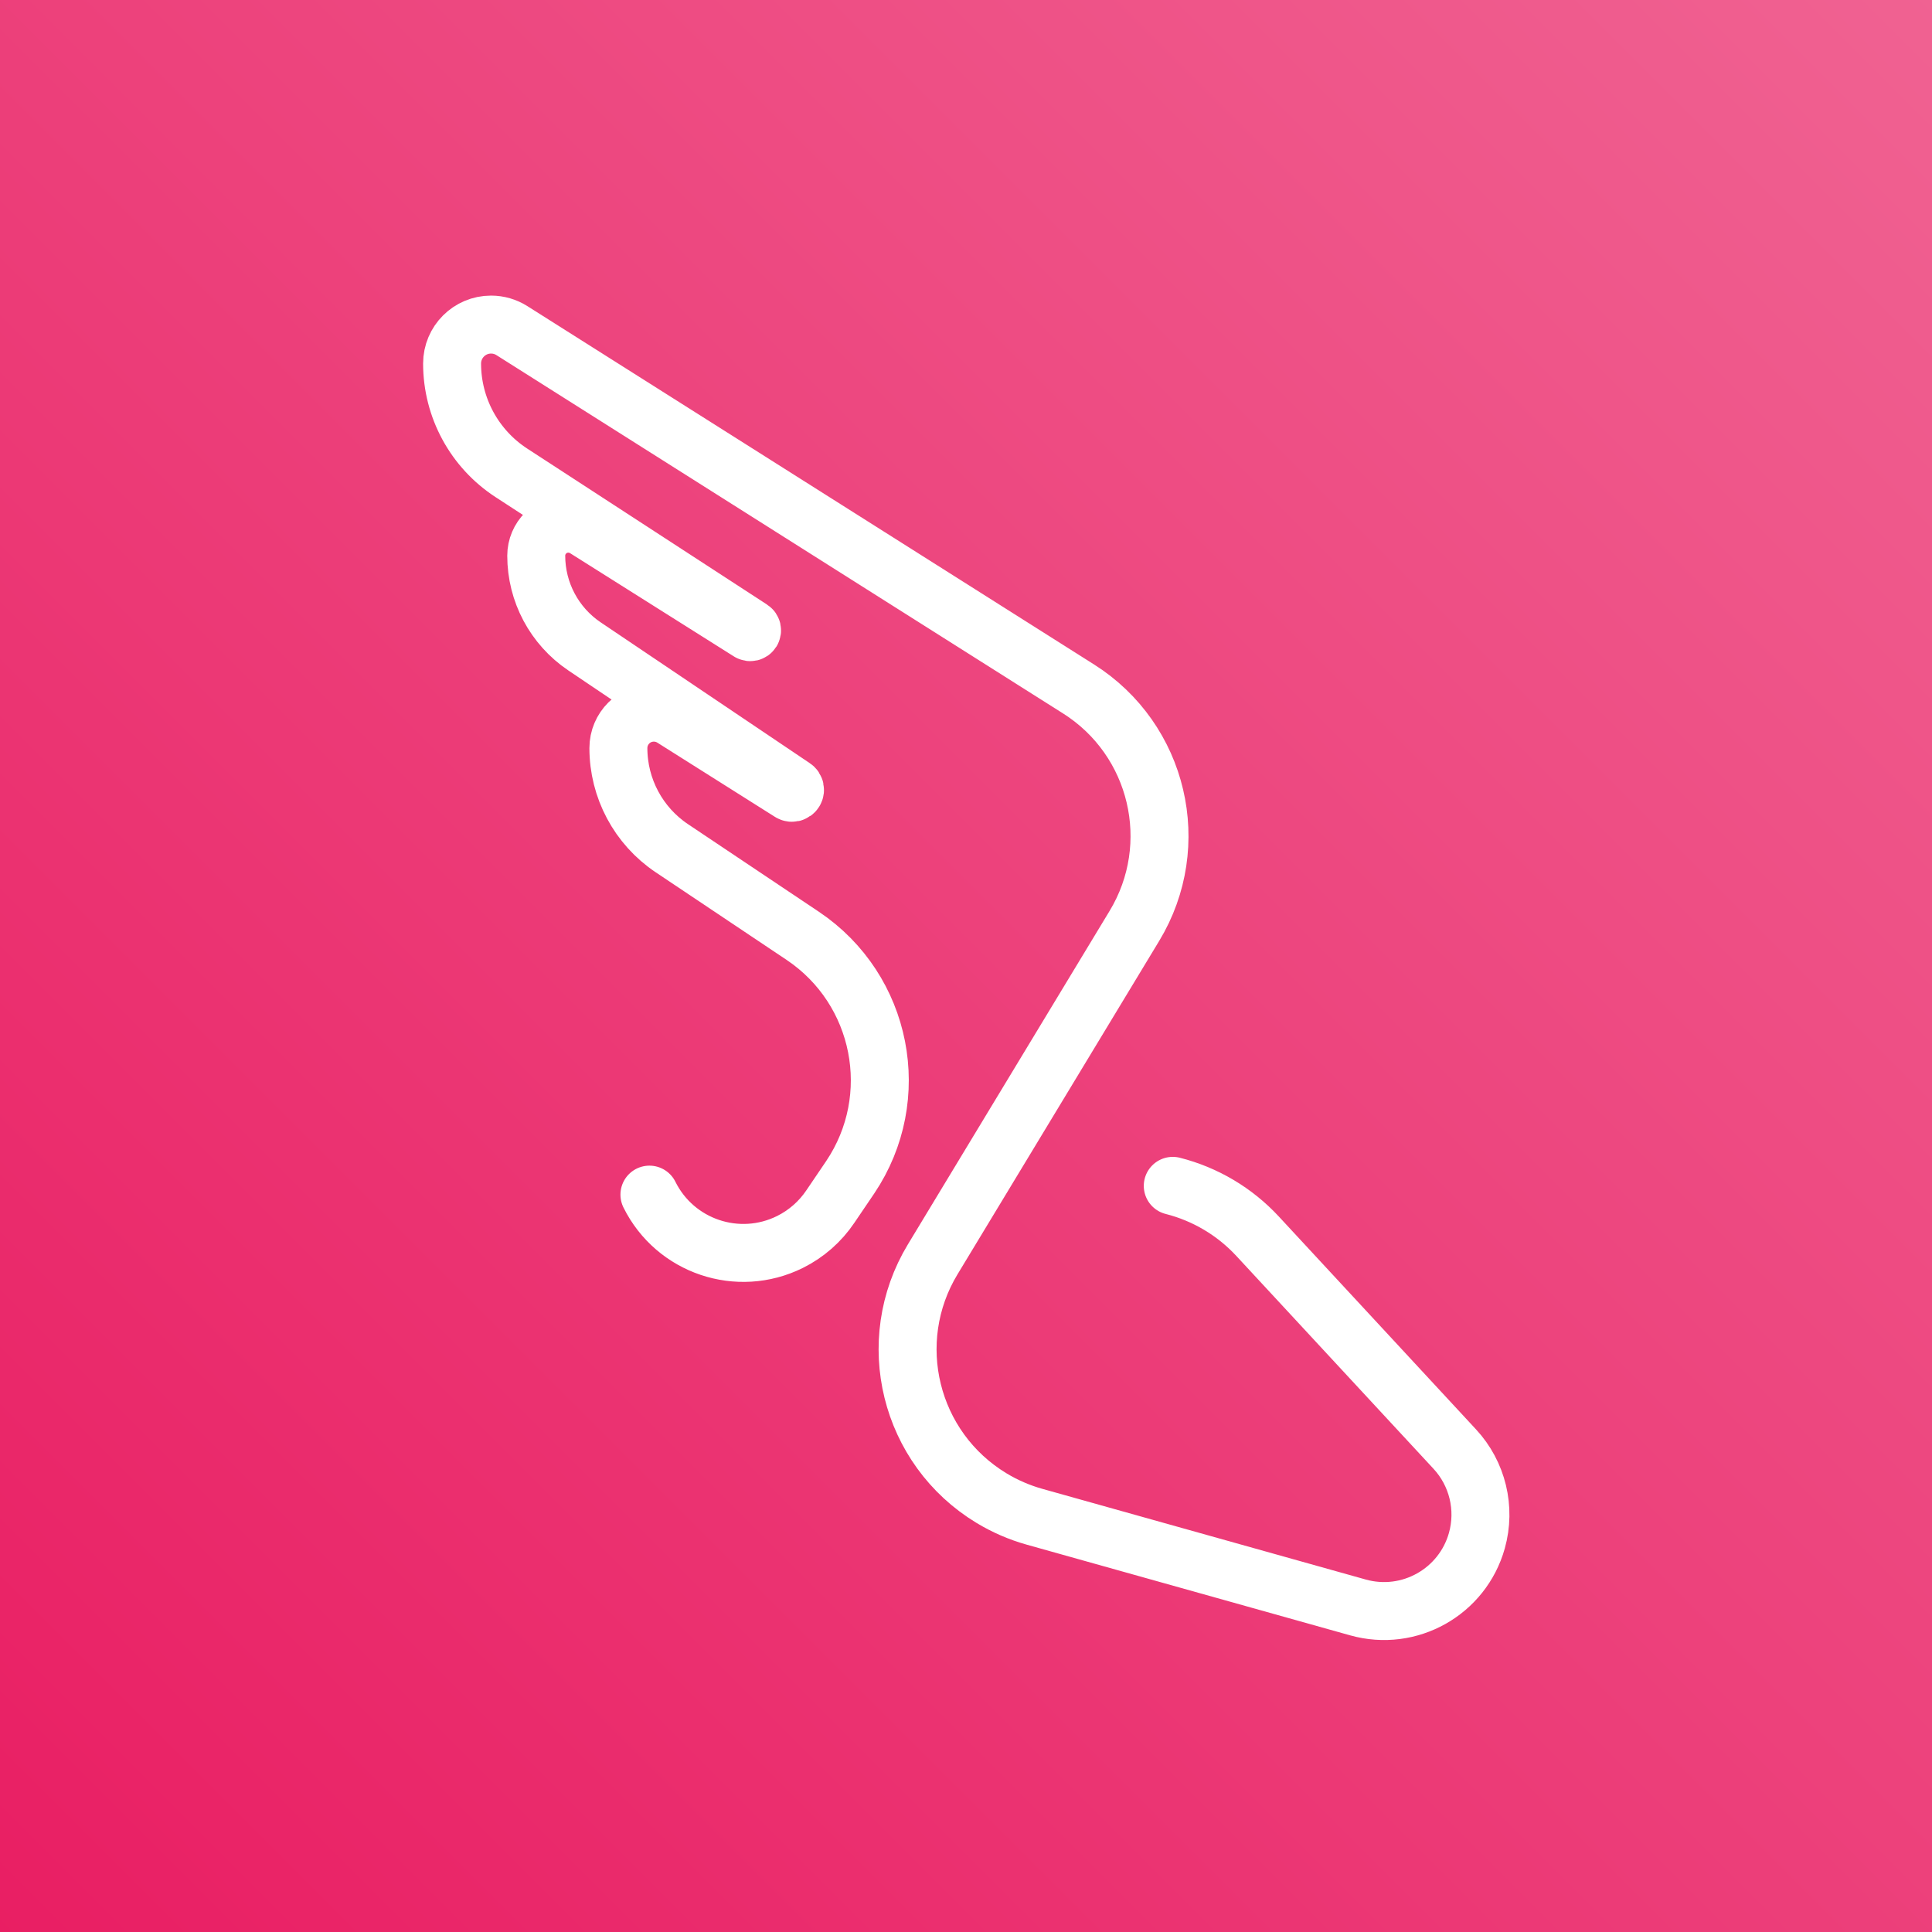 <?xml version="1.0" encoding="UTF-8"?>
<svg width="500px" height="500px" viewBox="0 0 500 500" version="1.1" xmlns="http://www.w3.org/2000/svg" xmlns:xlink="http://www.w3.org/1999/xlink">
    <rect x="0" y="0" width="500" height="500" fill="#333333" stroke="none"/>
    <!-- Generator: Sketch 52.6 (67491) - http://www.bohemiancoding.com/sketch -->
    <title>Artboard Copy@1x</title>
    <desc>Created with Sketch.</desc>
    <defs>
        <linearGradient x1="0%" y1="100%" x2="100%" y2="0%" id="linearGradient-1">
            <stop stop-color="#E91E63" offset="0%"></stop>
            <stop stop-color="#F06292" offset="100%"></stop>
        </linearGradient>
    </defs>
    <g id="Artboard-Copy" stroke="none" stroke-width="1" fill="none" fill-rule="evenodd">
        <rect id="Rectangle" fill="url(#linearGradient-1)" x="0" y="0" width="500" height="500"></rect>
        <path d="M168.072,309.169 L168.072,309.169 C174.729,322.594 191.008,328.081 204.434,321.425 C208.662,319.328 212.271,316.165 214.903,312.247 L220.043,304.664 C233.903,284.034 228.415,256.076 207.785,242.216 C207.775,242.209 207.764,242.202 207.753,242.195 L173.857,219.51 C165.221,213.718 160.038,204.003 160.038,193.604 L160.038,193.604 C160.038,188.538 164.146,184.43 169.213,184.43 C170.946,184.43 172.643,184.921 174.109,185.846 L204.552,205.058 C204.918,205.289 205.401,205.18 205.632,204.814 C205.858,204.456 205.759,203.983 205.408,203.746 L151.26,167.278 C143.457,162.023 138.779,153.231 138.779,143.824 L138.779,143.824 C138.779,139.239 142.496,135.521 147.082,135.521 C148.649,135.521 150.183,135.965 151.509,136.8 L193.922,163.533 C194.14,163.67 194.427,163.605 194.564,163.387 C194.7,163.172 194.637,162.888 194.424,162.75 L132.347,122.373 C122.775,116.147 117,105.503 117,94.084 L117,94.084 C117,88.515 121.515,84 127.084,84 C128.992,84 130.861,84.541 132.473,85.561 L279.129,178.3 C299.84,191.397 306.265,218.657 293.582,239.624 L241.385,325.916 C228.522,347.181 235.334,374.847 256.599,387.71 C260.077,389.815 263.825,391.438 267.74,392.535 L351.448,416.007 C364.718,419.728 378.492,411.987 382.213,398.717 C384.556,390.361 382.389,381.388 376.492,375.022 L325.462,319.935 C319.557,313.561 311.933,309.032 303.51,306.897" id="Line" stroke="#FFFFFF" stroke-width="15" stroke-linecap="round"></path>
    </g>
</svg>